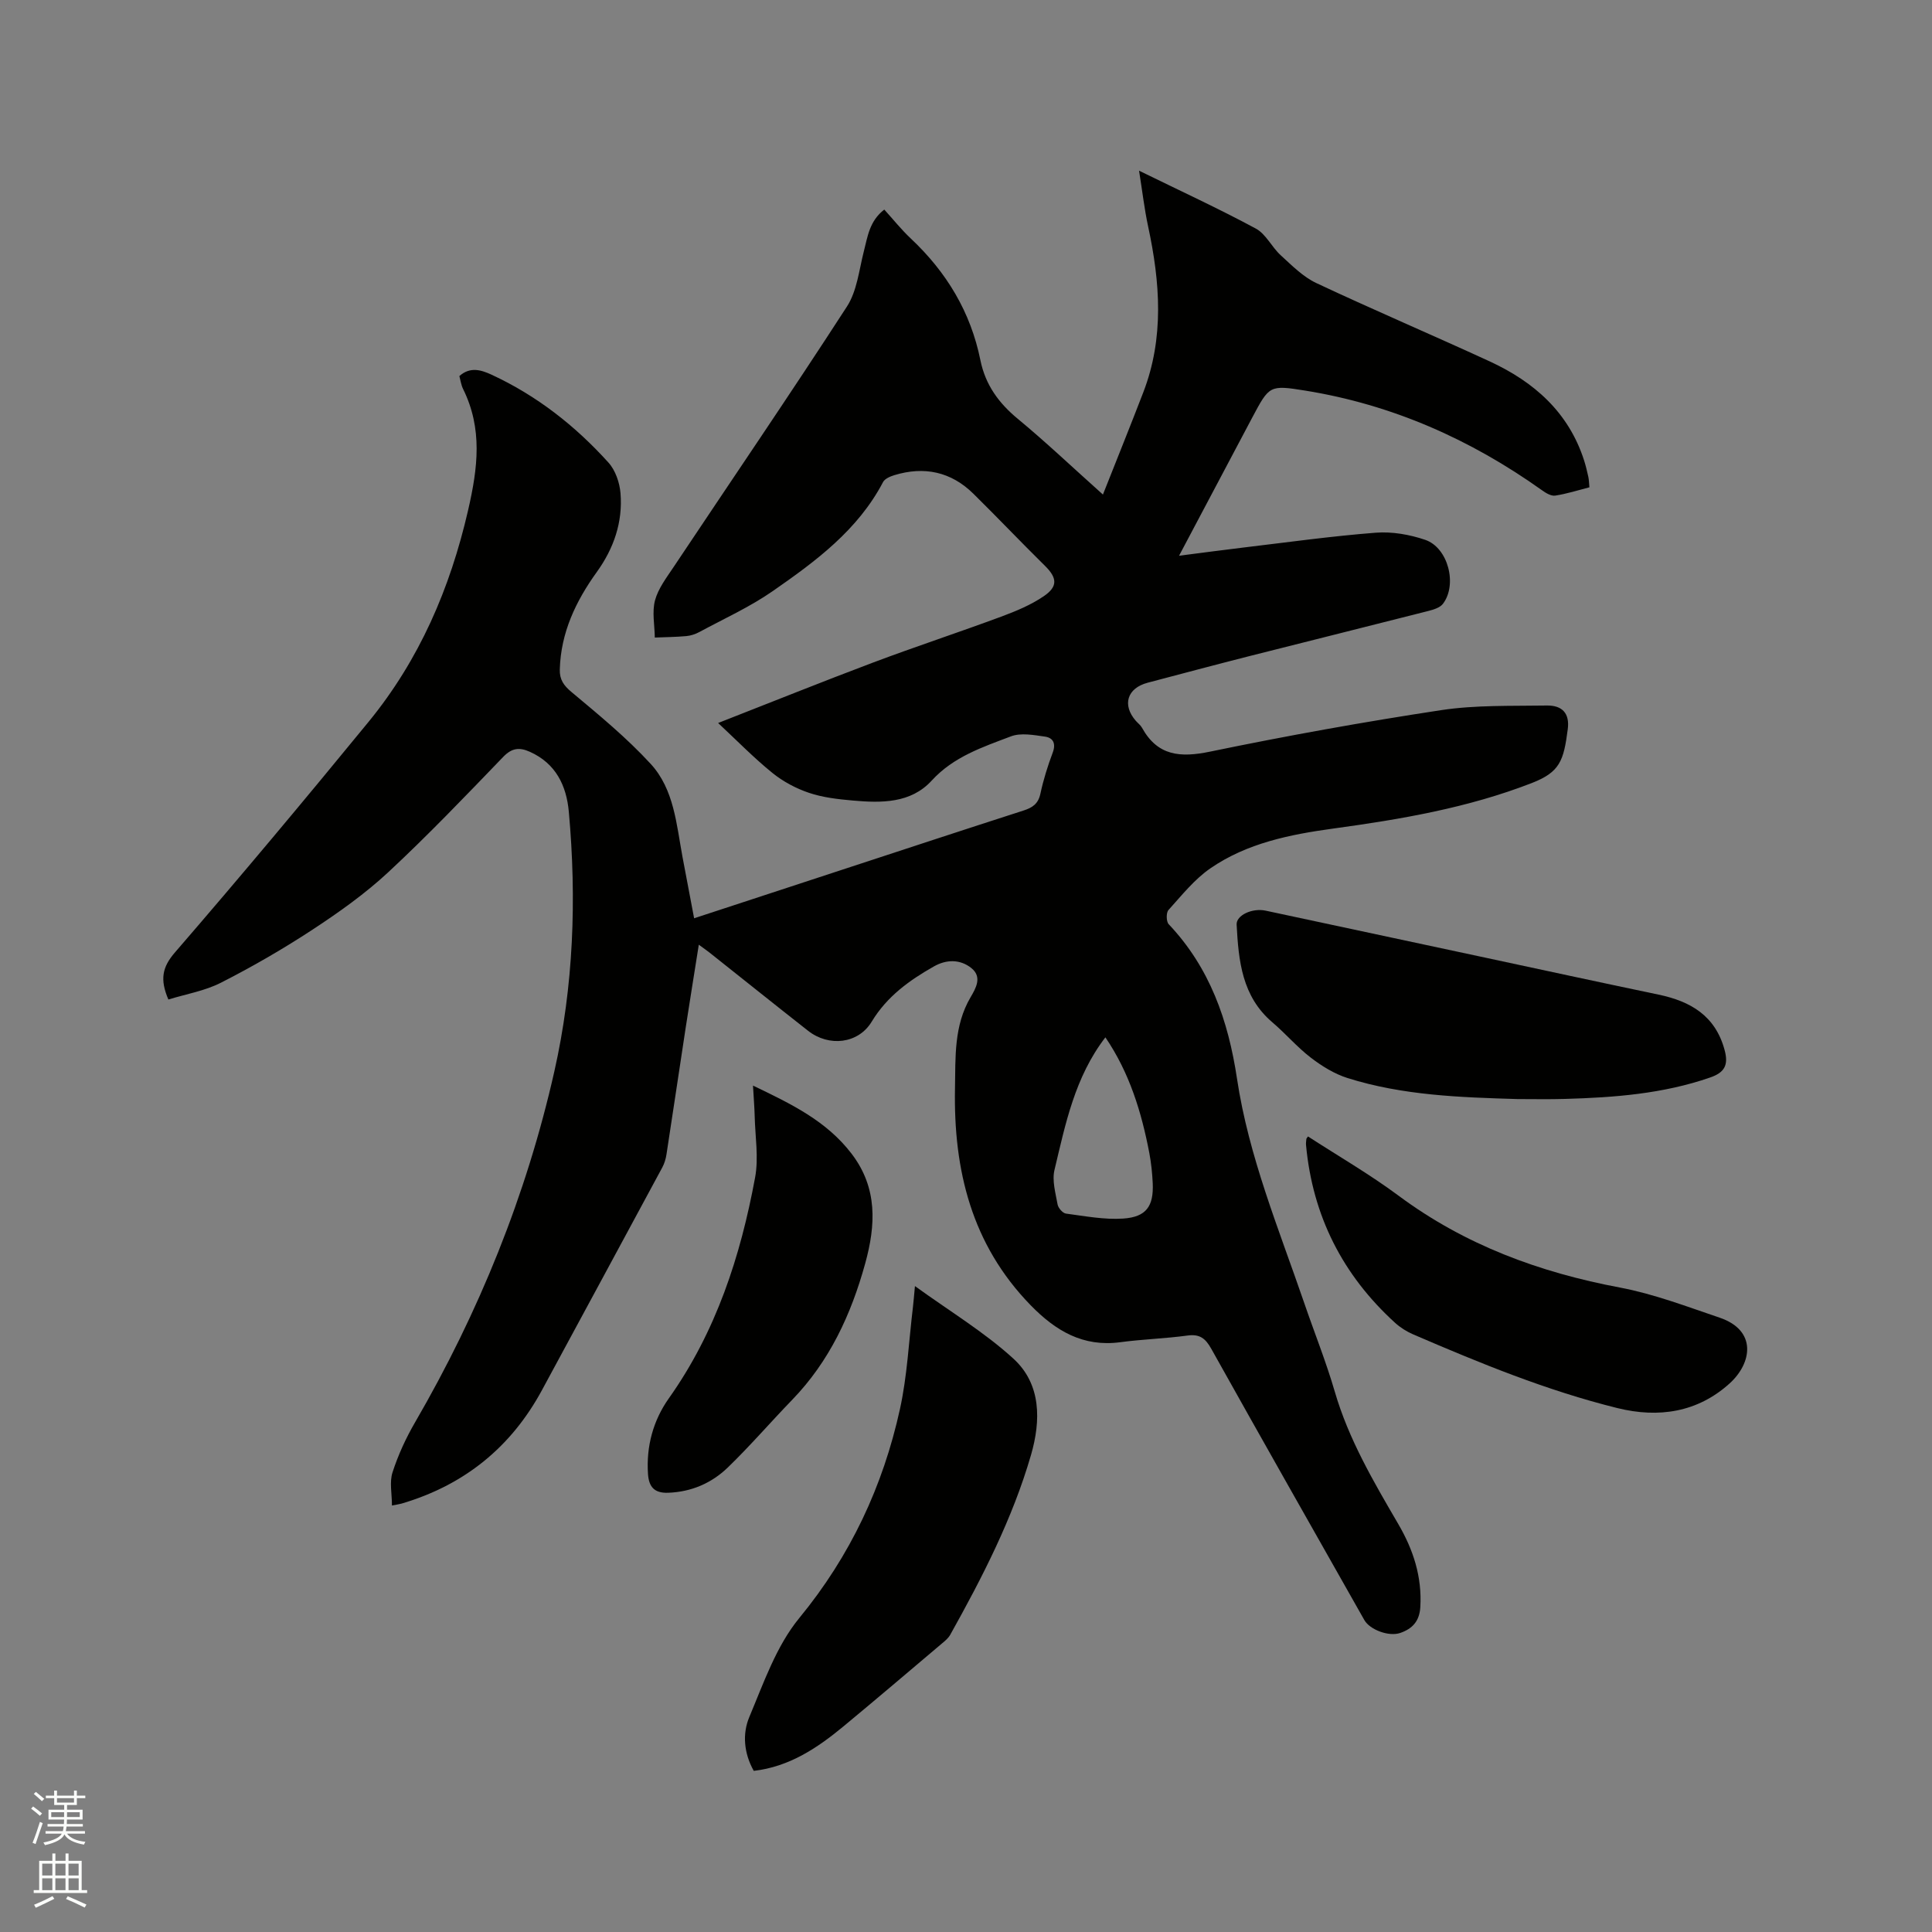 <svg enable-background="new 0 0 400 400" viewBox="0 0 400 400" xmlns="http://www.w3.org/2000/svg"><rect x="0" y="0" width="400" height="400" fill="#808080" stroke="none"/><path d="m6.44 374.46.42-.45c.65.47 1.27.95 1.85 1.44l-.45.49c-.65-.56-1.25-1.06-1.82-1.48m.93 7.33-.63-.26c.55-1.36 1.05-2.8 1.52-4.33.19.1.38.19.59.27-.46 1.29-.95 2.73-1.48 4.32m-.38-10.38.44-.42c.43.34 1.01.82 1.74 1.44l-.49.49c-.53-.51-1.09-1.01-1.69-1.51m2.5.35h1.72v-1.04h.59v1.04h3.52v-1.04h.59v1.04h1.75v.53h-1.75v1.42h-2.03v.97h3.22v2.03h-3.24c0 .35-.01.66-.03.93h3.32v.53h-3.37c-.03.27-.08.58-.15.94h3.96v.53h-3.71c.67.92 1.93 1.48 3.79 1.68-.13.24-.23.44-.29.59-2.13-.38-3.48-1.08-4.04-2.12-.43.97-1.77 1.72-4.03 2.23-.09-.19-.2-.37-.33-.55 2.1-.42 3.37-1.03 3.81-1.83h-3.36v-.53h3.58c.08-.29.13-.61.16-.94h-3.33v-.53h3.39c.02-.27.04-.58.04-.93h-3.23v-2.03h3.25v-.97h-2.07v-1.42h-1.73zm1.12 3.44v1h2.65c.01-.3.02-.44.01-.4v-.25-.35zm1.19-2h3.52v-.91h-3.52zm4.71 2h-2.63v.59c0 .15-.01.28-.01.4h2.64z" fill="#fbfcfa"/><path d="m13.56 383.74h.63v1.52h2.72v6.07h1.13v.6h-11.06v-.6h1.13v-6.07h2.73v-1.52h.63v1.52h2.1v-1.52zm-2.69 8.83.38.56c-1.24.63-2.53 1.25-3.85 1.85-.1-.21-.21-.42-.34-.63 1.36-.55 2.63-1.15 3.81-1.78m-2.13-4.27h2.1v-2.45h-2.1zm0 3.04h2.1v-2.46h-2.1zm2.72-3.04h2.1v-2.45h-2.1zm0 3.04h2.1v-2.46h-2.1zm6.07 3.6c-1.41-.71-2.7-1.3-3.86-1.78l.35-.56c1.45.62 2.75 1.19 3.88 1.72zm-1.25-9.09h-2.1v2.45h2.1zm-2.09 5.49h2.1v-2.46h-2.1z" fill="#fbfcfa"/><g fill="#010100"><path d="m228.35 102.39c2.95-7.45 5.7-14.26 8.34-21.12 4.38-11.34 3.5-22.85 1.01-34.42-.77-3.59-1.19-7.25-1.87-11.51 8.49 4.16 16.46 7.83 24.17 11.98 2.1 1.13 3.3 3.84 5.17 5.54 2.3 2.1 4.62 4.46 7.37 5.75 11.88 5.58 23.96 10.72 35.88 16.21 9.18 4.23 16.36 10.54 19.56 20.54.35 1.11.62 2.24.87 3.38.13.6.13 1.24.22 2.15-2.41.62-4.71 1.36-7.08 1.72-.85.13-1.95-.54-2.74-1.11-14.8-10.54-31.02-17.73-49.02-20.63-7.39-1.19-7.43-1.06-10.96 5.57-4.96 9.33-9.9 18.68-15.16 28.62 4.8-.61 9.03-1.19 13.26-1.69 9.15-1.09 18.29-2.37 27.47-3.08 3.37-.26 7.02.38 10.24 1.48 4.75 1.63 6.7 9.27 3.66 13.25-.61.8-1.95 1.2-3.04 1.48-12.41 3.16-24.84 6.25-37.26 9.4-6.96 1.77-13.89 3.62-20.83 5.45-4.26 1.13-5.32 4.6-2.45 7.89.42.48.97.88 1.27 1.42 3.24 5.87 7.94 6.23 14.09 4.96 15.86-3.28 31.83-6.16 47.84-8.59 7.18-1.09 14.58-.84 21.89-.96 3.22-.05 4.76 1.65 4.34 4.89-.85 6.56-1.62 8.89-7.45 11.16-13.26 5.15-27.1 7.51-41.08 9.42-8.97 1.23-17.87 3.01-25.45 8.23-3.32 2.28-5.95 5.61-8.69 8.64-.5.55-.47 2.38.04 2.93 8.53 9.01 12.34 19.96 14.15 32 2.42 16.12 8.68 31.16 13.93 46.47 2.09 6.11 4.51 12.12 6.31 18.31 2.88 9.89 8.02 18.62 13.14 27.4 3.11 5.32 4.95 10.93 4.57 17.23-.18 2.96-1.7 4.48-4.14 5.33-2.38.83-6.32-.67-7.45-2.67-10.59-18.71-21.21-37.41-31.7-56.18-1.2-2.14-2.39-3.07-4.92-2.72-4.61.63-9.3.76-13.91 1.38-7.72 1.03-13.39-2.36-18.54-7.64-12.25-12.57-16-27.99-15.68-44.91.12-6.46-.25-12.95 3.22-18.86 1.09-1.86 2.47-4.21.17-6.05-2.33-1.87-5.19-1.8-7.74-.35-5.09 2.88-9.73 6.21-12.89 11.44-2.78 4.6-8.86 5.28-13.18 1.89-6.84-5.37-13.62-10.81-20.43-16.21-.57-.45-1.18-.86-2.19-1.61-.93 5.89-1.83 11.44-2.69 17.01-1.35 8.8-2.64 17.6-4 26.39-.14.92-.42 1.88-.86 2.7-8.28 15.37-16.6 30.72-24.9 46.08-6.42 11.89-16.13 19.71-29.08 23.53-.4.12-.82.16-2 .4 0-2.44-.54-4.85.12-6.87 1.16-3.59 2.77-7.1 4.67-10.36 13.22-22.79 23.03-46.95 28.83-72.64 3.99-17.7 4.63-35.7 3-53.75-.49-5.41-2.67-10-8.05-12.42-2.16-.97-3.73-.84-5.55 1.06-7.79 8.09-15.57 16.22-23.79 23.87-4.78 4.44-10.2 8.29-15.67 11.88-6.1 4-12.45 7.67-18.95 10.98-3.37 1.72-7.29 2.37-10.9 3.49-1.78-4.17-1.28-6.7 1.37-9.76 13.58-15.71 26.91-31.65 40.07-47.72 10.51-12.84 16.88-27.59 20.62-43.84 2.02-8.78 3.02-16.85-1.04-25.08-.41-.83-.53-1.8-.77-2.68 2.24-2.01 4.56-1.25 6.65-.29 9.36 4.33 17.35 10.59 24.22 18.21 1.44 1.59 2.31 4.15 2.49 6.34.49 5.99-1.4 11.44-4.91 16.31-4.35 6.04-7.45 12.55-7.66 20.17-.06 2.08.78 3.31 2.44 4.69 5.66 4.73 11.41 9.46 16.39 14.88 4.84 5.27 5.32 12.52 6.58 19.28.77 4.13 1.56 8.25 2.4 12.67 10.48-3.43 20.61-6.76 30.74-10.08 12.47-4.09 24.94-8.2 37.43-12.22 1.87-.6 3.07-1.38 3.52-3.48.62-2.89 1.51-5.74 2.55-8.51.72-1.9.08-3.08-1.59-3.32-2.33-.33-5-.84-7.07-.05-5.86 2.23-11.85 4.19-16.39 9.15-4.33 4.74-10.45 4.66-16.35 4.13-3.05-.27-6.18-.62-9.05-1.59-2.7-.91-5.38-2.34-7.59-4.13-3.84-3.11-7.31-6.67-11.23-10.33 10.97-4.29 21.45-8.51 32.01-12.49 8.8-3.31 17.75-6.25 26.57-9.52 3.05-1.13 6.14-2.41 8.81-4.22 3.02-2.04 2.79-3.84.26-6.33-4.98-4.91-9.8-9.98-14.78-14.89-4.65-4.59-10.21-5.75-16.4-3.86-.85.26-1.95.73-2.32 1.42-5.22 9.96-13.96 16.41-22.84 22.58-4.75 3.3-10.1 5.72-15.21 8.48-.82.44-1.79.76-2.71.84-2.16.19-4.33.21-6.5.3-.03-2.58-.6-5.29.04-7.69.66-2.46 2.37-4.69 3.83-6.88 11.99-17.98 24.18-35.84 35.92-53.98 2.08-3.22 2.5-7.55 3.49-11.42.79-3.07 1.16-6.27 4.23-8.64 1.86 2.05 3.56 4.18 5.52 6.02 7.37 6.93 12.37 15.2 14.38 25.16 1.04 5.12 3.8 8.9 7.81 12.2 5.72 4.73 11.16 9.9 17.56 15.62zm.51 112.38c-6.34 8.25-8.27 17.95-10.54 27.45-.53 2.21.22 4.78.64 7.14.13.74 1.06 1.81 1.73 1.9 3.94.52 7.96 1.3 11.88 1.03 4.78-.33 6.3-2.58 6.09-7.31-.1-2.11-.32-4.22-.71-6.29-1.62-8.44-4.09-16.56-9.09-23.92z"/><path d="m314.18 227.55c-11.86-.35-23.75-.75-35.18-4.35-2.72-.86-5.33-2.47-7.62-4.23-2.84-2.18-5.21-4.98-7.95-7.31-6.31-5.37-7-12.75-7.4-20.23-.1-1.93 3.22-3.48 6-2.89 14.7 3.13 29.39 6.29 44.08 9.43 12.42 2.66 24.82 5.35 37.25 7.95 6.67 1.39 11.8 4.38 13.71 11.51.83 3.09-.02 4.63-3.02 5.66-9.75 3.38-19.85 4.14-30.03 4.43-3.27.1-6.55.03-9.84.03z"/><path d="m156.06 366.64c-2.06-3.66-2.38-7.68-.93-11.13 2.97-7.07 5.6-14.73 10.35-20.51 10.58-12.87 17.33-27.28 20.85-43.29 1.51-6.88 1.83-14.03 2.68-21.06.15-1.21.23-2.43.42-4.38 7.22 5.23 14.36 9.52 20.39 15.03 5.79 5.29 5.69 12.85 3.64 19.93-3.82 13.17-10.07 25.32-16.73 37.24-.4.71-1.09 1.28-1.73 1.81-6.79 5.74-13.56 11.51-20.41 17.18-5.42 4.48-11.18 8.32-18.53 9.18z"/><path d="m270.81 235.29c6.26 4.06 12.76 7.82 18.74 12.26 13.74 10.21 29.18 15.89 45.87 19.03 7.01 1.32 13.81 3.93 20.61 6.23 7.78 2.63 6.73 9.42 2.04 13.64-6.59 5.94-14.63 7.2-23.2 5.08-14.64-3.62-28.52-9.33-42.31-15.27-1.34-.58-2.65-1.41-3.73-2.39-10.86-9.89-17.07-22.14-18.43-36.8-.04-.41.03-.84.07-1.26 0-.09.09-.16.34-.52z"/><path d="m155.9 224.76c7.85 3.77 15.22 7.29 20.43 14.13 5.4 7.08 4.99 14.76 2.8 22.7-2.91 10.55-7.39 20.25-15.13 28.24-4.49 4.64-8.71 9.55-13.35 14.03-3.34 3.21-7.49 5.02-12.31 5.2-2.94.11-4-1.29-4.18-3.89-.39-5.72 1.09-11.11 4.31-15.65 9.78-13.8 14.85-29.41 17.87-45.76.75-4.07.01-8.43-.09-12.65-.05-1.98-.22-3.95-.35-6.35z"/></g></svg>
